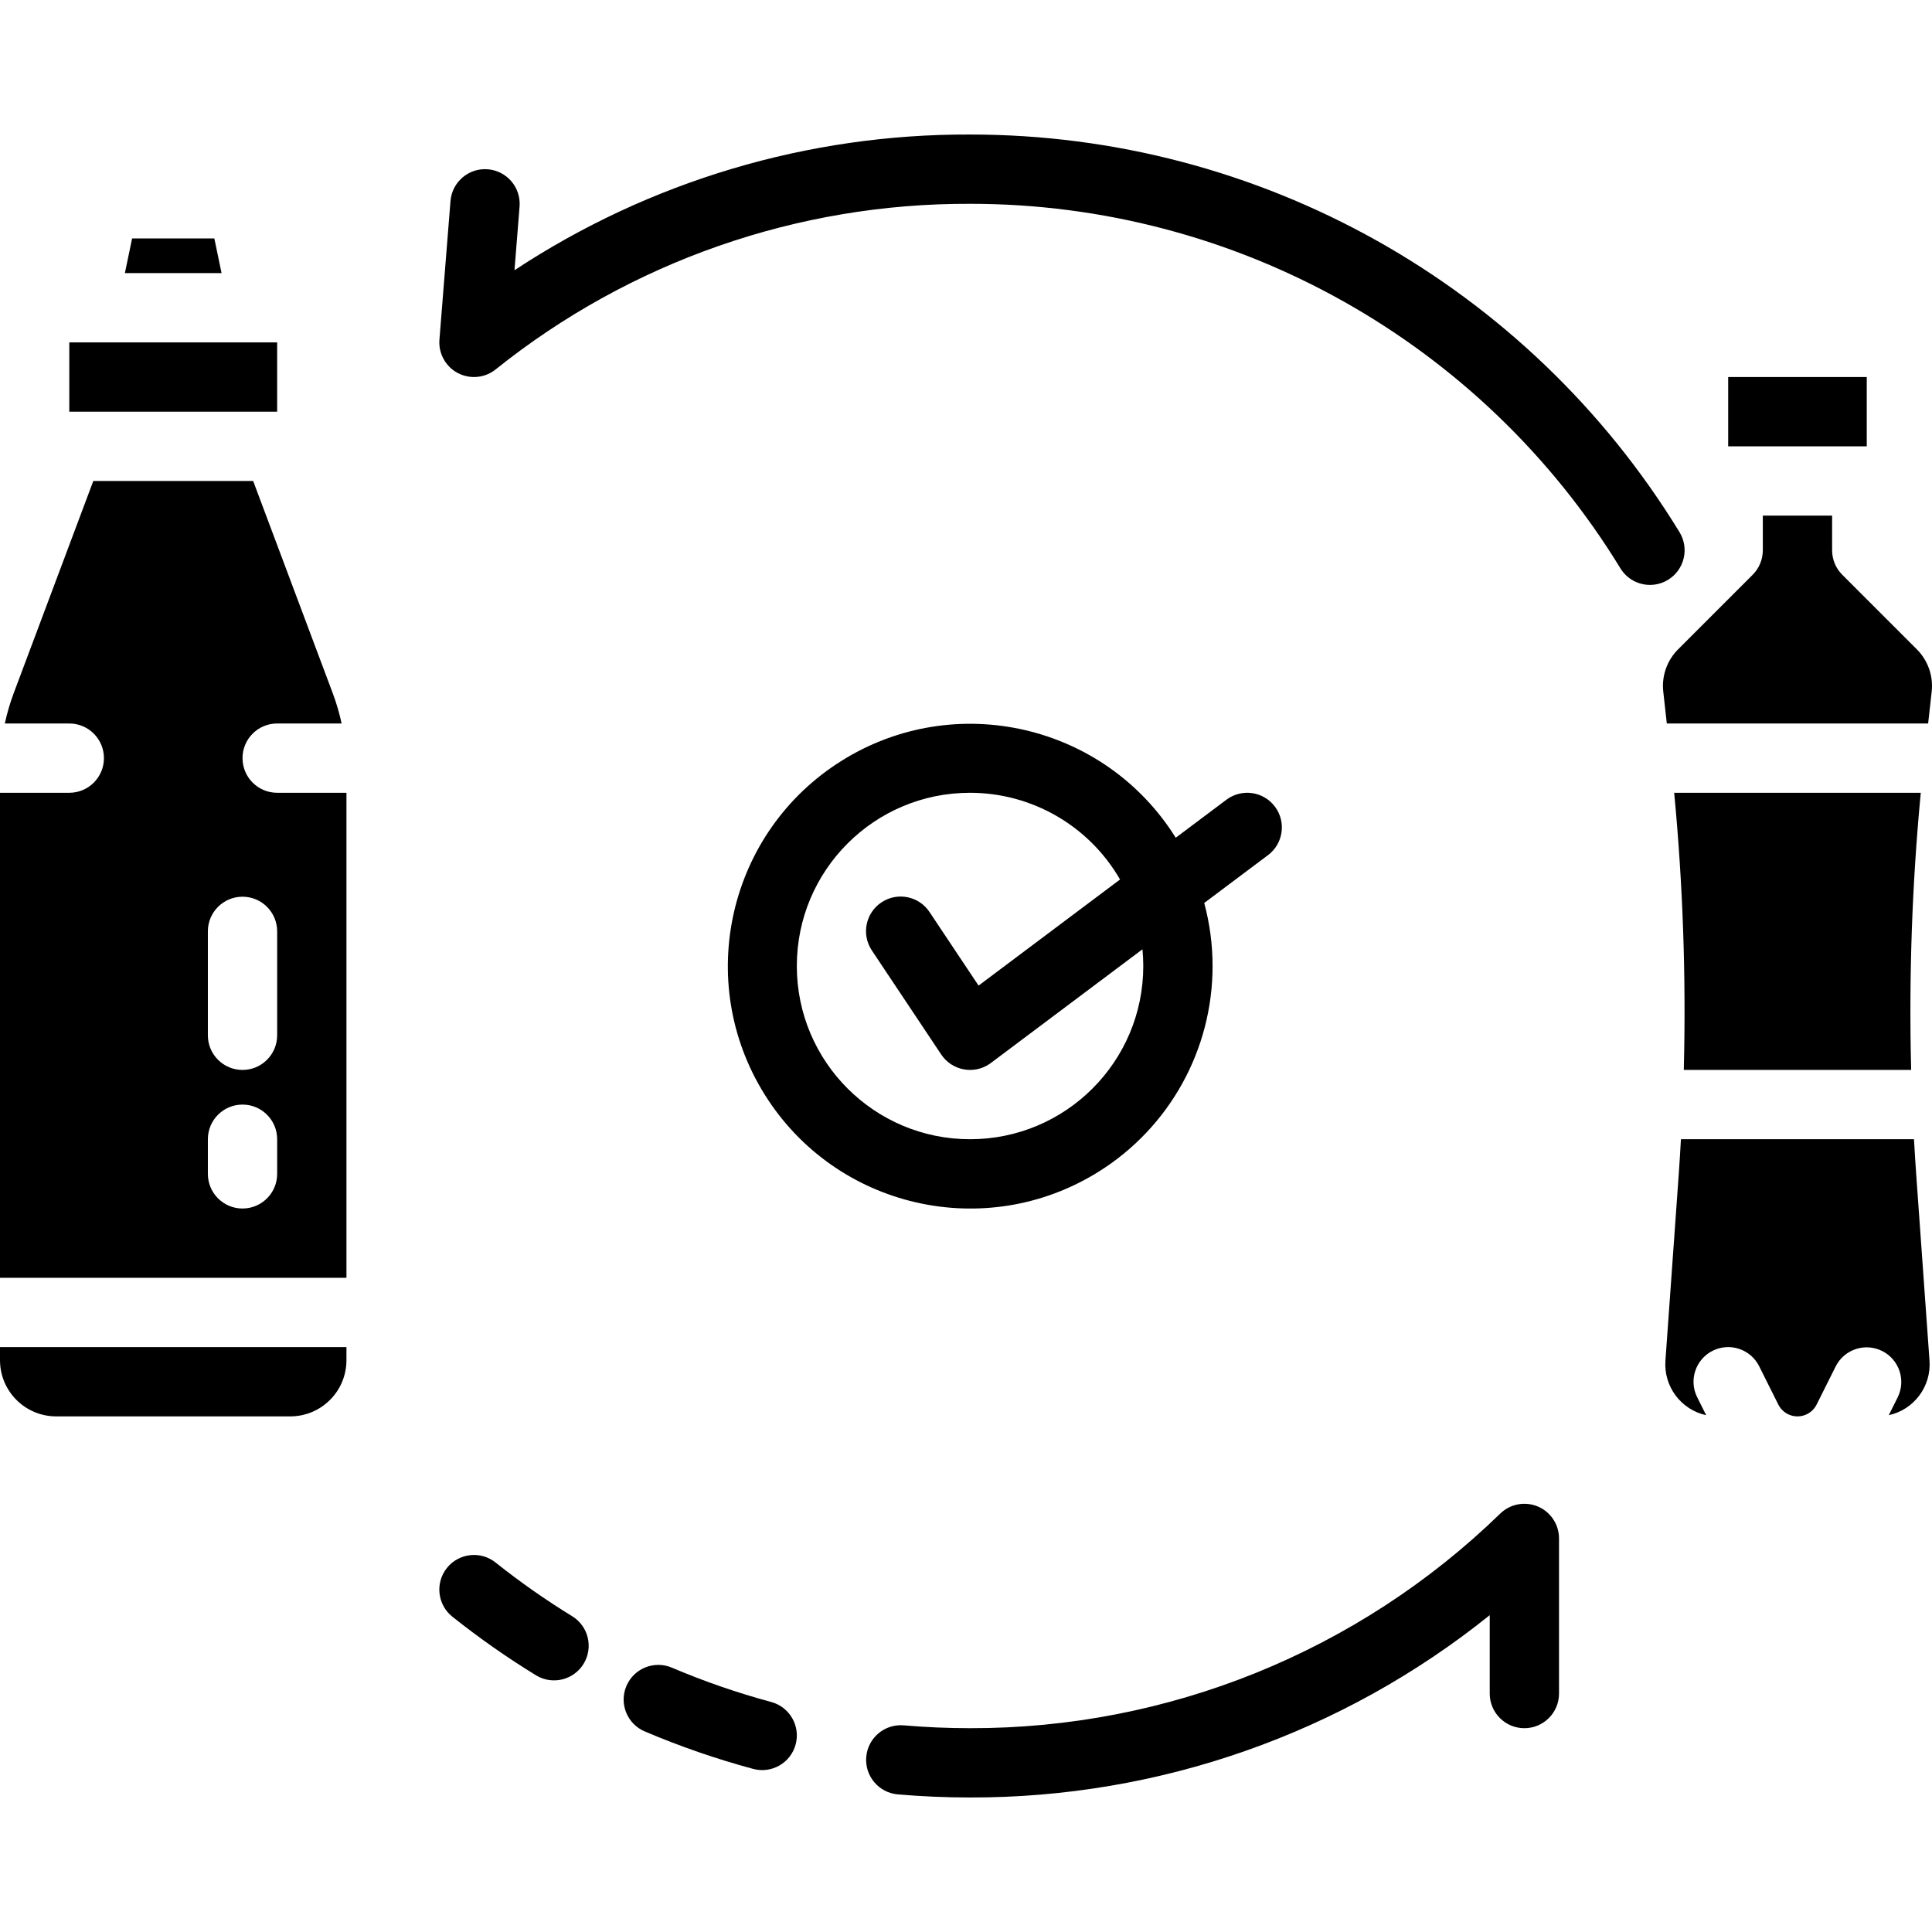 <svg id="Capa_1" enable-background="new 0 0 446.126 446.126" height="512" viewBox="0 0 446.126 446.126" width="512" xmlns="http://www.w3.org/2000/svg"><g><g id="solid_26_"><path d="m56 175.063c0-4.418 3.582-8 8-8h14.883c-.506-2.36-1.185-4.681-2.03-6.942l-18.397-49.058h-36.912l-18.4 49.057c-.844 2.262-1.522 4.582-2.028 6.943h14.884c4.418 0 8 3.582 8 8s-3.582 8-8 8h-16v112h80v-112h-16c-4.418 0-8-3.581-8-8zm8 96c0 4.418-3.582 8-8 8s-8-3.582-8-8v-8c0-4.418 3.582-8 8-8s8 3.582 8 8zm0-32c0 4.418-3.582 8-8 8s-8-3.582-8-8v-24c0-4.418 3.582-8 8-8s8 3.582 8 8z"/><path d="m49.495 55.063h-18.99l-1.667 8h22.324z"/><path d="m64 79.063h-2.97-.038-.045-44.947v16h48z"/><path d="m0 314.102c.008 7.155 5.806 12.953 12.961 12.961h54.078c7.155-.008 12.953-5.806 12.961-12.961v-3.039h-80z"/><path d="m132.18 373.244c-6.165-3.78-12.092-7.934-17.749-12.439-3.456-2.753-8.49-2.183-11.242 1.273s-2.183 8.49 1.273 11.242c6.17 4.913 12.635 9.443 19.359 13.565 3.789 2.272 8.703 1.043 10.975-2.746 2.242-3.737 1.079-8.582-2.616-10.895z"/><path d="m178.082 393.015c-7.824-2.11-15.492-4.761-22.949-7.933-4.067-1.726-8.764.172-10.489 4.24-1.723 4.061.166 8.75 4.223 10.482 8.14 3.462 16.511 6.356 25.051 8.66 4.266 1.15 8.657-1.376 9.807-5.642 1.149-4.266-1.377-8.657-5.643-9.807z"/><path d="m355.12 347.878c-2.958-1.254-6.379-.615-8.685 1.621-32.776 31.871-76.718 49.66-122.435 49.564-5.107 0-10.259-.221-15.313-.656-4.402-.379-8.278 2.882-8.658 7.284-.379 4.402 2.882 8.278 7.284 8.658 5.509.475 11.124.715 16.687.715 43.636.096 85.988-14.762 120-42.1v18.1c0 4.418 3.582 8 8 8s8-3.582 8-8v-35.818c0-3.213-1.922-6.115-4.88-7.368z"/><path d="m399.061 87.063h32v16h-32z"/><path d="m442.606 149.923-17.2-17.2c-1.502-1.501-2.345-3.537-2.345-5.66v-8h-16v8c0 2.121-.843 4.156-2.343 5.656l-17.2 17.2c-2.586 2.573-3.854 6.186-3.443 9.811l.815 7.33h60.346l.814-7.329c.41-3.623-.858-7.236-3.444-9.808z"/><path d="m442.477 271.169c-.193-2.7-.357-5.4-.509-8.106h-53.815c-.152 2.7-.316 5.407-.508 8.106l-3.075 43.04c-.422 5.948 3.584 11.304 9.409 12.58l-2.074-4.148c-1.976-3.952-.374-8.757 3.578-10.733s8.757-.374 10.733 3.577l4.423 8.845c1.221 2.442 4.191 3.432 6.633 2.211.957-.478 1.732-1.254 2.211-2.211l4.422-8.844c2.006-3.936 6.824-5.501 10.76-3.495 3.893 1.984 5.474 6.725 3.551 10.649l-2.074 4.149c5.825-1.275 9.832-6.632 9.409-12.58z"/><path d="m386.592 183.063c2.024 21.269 2.766 42.641 2.221 64h52.5c-.545-21.359.196-42.731 2.221-64z"/><path d="m280 223.063c0-4.915-.649-9.808-1.929-14.553l14.729-11.047c3.535-2.651 4.251-7.665 1.6-11.2s-7.665-4.251-11.2-1.6l-11.706 8.78c-16.38-26.209-50.905-34.176-77.114-17.796s-34.176 50.905-17.796 77.114 50.905 34.176 77.114 17.796c16.374-10.233 26.315-28.185 26.302-47.494zm-96 0c-.007-22.084 17.889-39.992 39.973-39.999 14.303-.005 27.52 7.631 34.66 20.024l-32.667 24.5-11.31-16.964c-2.431-3.689-7.393-4.709-11.082-2.277-3.689 2.431-4.709 7.393-2.277 11.082.016.024.031.047.047.071l16 24c2.451 3.676 7.418 4.67 11.094 2.219.123-.082.244-.167.362-.256l35.011-26.257c.122 1.27.189 2.555.189 3.857 0 22.091-17.909 40-40 40s-40-17.908-40-40z"/><path d="m381.01 135.063c-2.787.004-5.375-1.444-6.829-3.821-31.968-52.316-88.871-84.211-150.181-84.179-39.824-.153-78.496 13.35-109.569 38.258-3.456 2.753-8.489 2.183-11.242-1.273-1.265-1.588-1.879-3.598-1.717-5.622l2.553-32c.352-4.404 4.208-7.69 8.612-7.338s7.69 4.208 7.338 8.612l-1.173 14.7c31.213-20.581 67.811-31.482 105.198-31.337 66.877-.031 128.946 34.758 163.823 91.82 2.309 3.767 1.126 8.693-2.641 11.001-1.256.77-2.699 1.178-4.172 1.179z"/></g></g></svg>